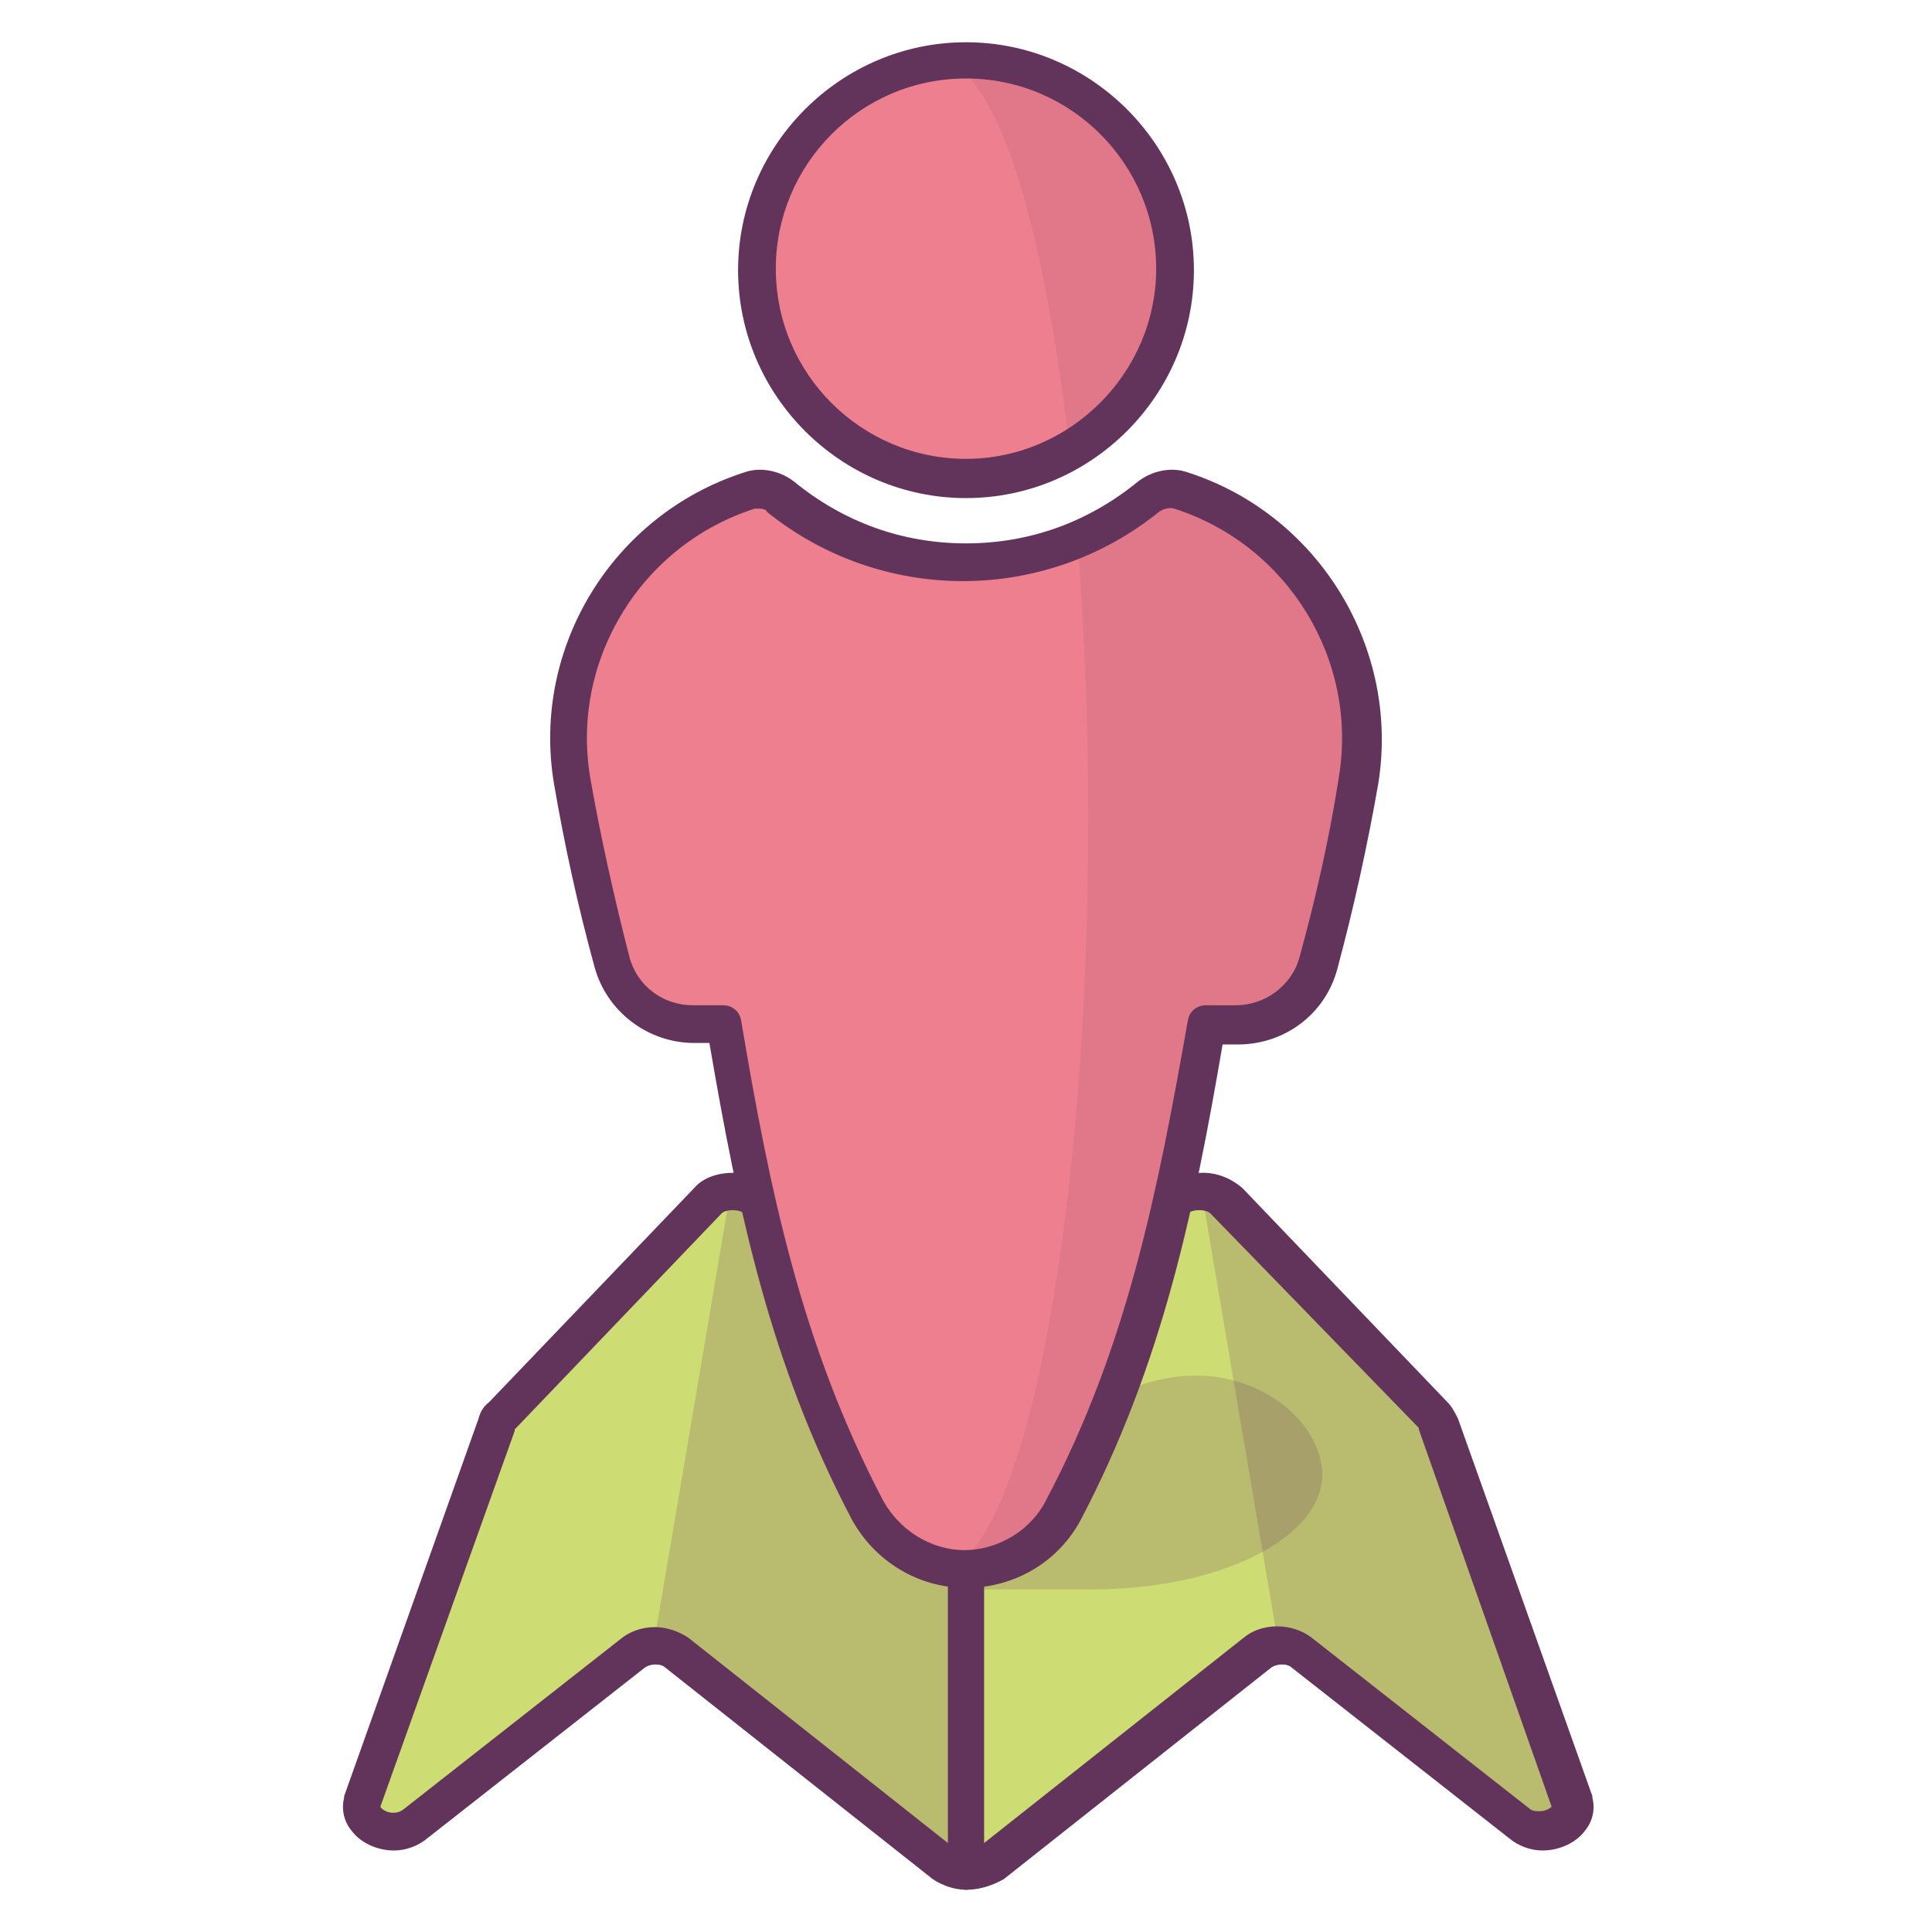 <?xml version="1.0" ?><!DOCTYPE svg  PUBLIC '-//W3C//DTD SVG 1.1//EN'  'http://www.w3.org/Graphics/SVG/1.1/DTD/svg11.dtd'><svg enable-background="new 0 0 128 128" id="Слой_1" version="1.1" viewBox="0 0 128 128" xml:space="preserve" xmlns="http://www.w3.org/2000/svg" xmlns:xlink="http://www.w3.org/1999/xlink"><g><g><path d="M100.5,120.9l-14.4-11.3c-0.8-0.6-2.1-0.6-2.9,0l-17.7,14c-0.8,0.6-2.1,0.6-2.9,0l-17.7-14    c-0.8-0.6-2.1-0.6-2.9,0l-14.4,11.3c-1.4,1.1-3.9,0.1-3.5-1.5l8.9-25c0.1-0.2,0.2-0.5,0.4-0.7l13.6-14.2c0.8-0.9,2.5-0.9,3.3,0    l12.2,12.8c0.8,0.9,2.5,0.9,3.3,0l12.2-12.8c0.8-0.9,2.5-0.9,3.3,0l13.6,14.2c0.2,0.2,0.3,0.4,0.4,0.7l8.9,25    C104.4,121,101.9,122,100.5,120.9z" fill="#CEDD73"/></g><g opacity="0.2"><path d="M87.6,97.7c0,4.2-6.8,7.6-15.2,7.6H64c0-4.2,7.4-15.1,16.4-14.1C84.9,91.8,87.6,95,87.6,97.7z" fill="#62345B"/></g><g><path d="M64,125.2c-0.8,0-1.6-0.3-2.2-0.7l-17.7-14c-0.3-0.3-1-0.3-1.4,0l-14.4,11.3c-0.6,0.5-1.4,0.8-2.2,0.8    c-1.1,0-2.2-0.5-2.8-1.3c-0.5-0.6-0.7-1.4-0.5-2.2c0,0,0-0.1,0-0.1l8.9-25c0.1-0.4,0.3-0.8,0.7-1.1L46,78.7c0.6-0.7,1.6-1,2.6-1h0    c1,0,1.9,0.4,2.6,1l12.2,12.8c0.3,0.3,1.2,0.3,1.5,0l12.2-12.8c0.6-0.7,1.6-1,2.6-1l0,0c1,0,1.9,0.4,2.6,1l13.6,14.2    c0.3,0.3,0.5,0.7,0.7,1.1l8.9,25c0,0,0,0.1,0,0.1c0.2,0.8,0,1.6-0.5,2.2c-0.6,0.8-1.7,1.3-2.8,1.3c-0.8,0-1.6-0.3-2.2-0.8    l-14.4-11.3c-0.3-0.3-1-0.3-1.4,0l-17.7,14C65.6,125,64.8,125.2,64,125.2z M43.4,107.8c0.8,0,1.6,0.3,2.2,0.7l17.7,14    c0.3,0.3,1,0.3,1.4,0l17.7-14c1.2-1,3.2-1,4.5,0l14.4,11.3c0.2,0.2,0.5,0.2,0.7,0.2c0.4,0,0.7-0.2,0.8-0.3l-8.8-25    c0,0,0-0.1,0-0.1c0,0,0,0-0.1-0.1L80.2,80.4c-0.3-0.3-1.2-0.3-1.5,0L66.6,93.2c-0.6,0.7-1.6,1-2.6,1s-1.9-0.4-2.6-1L49.3,80.4    c-0.3-0.3-1.2-0.3-1.5,0L34.2,94.6c-0.1,0.1-0.1,0.1-0.1,0.1c0,0,0,0.1,0,0.1l-8.9,24.9c0.1,0.2,0.5,0.4,0.8,0.4    c0.2,0,0.4,0,0.7-0.2l14.4-11.3C41.7,108.1,42.5,107.8,43.4,107.8z" fill="#62345B"/></g><g opacity="0.2"><path d="M64,93c-0.6,0-1.2-0.2-1.7-0.7L50.2,79.5c-0.1-0.1-0.2-0.2-0.4-0.3c0,0-0.1,0-0.1,0    c-0.1-0.1-0.2-0.1-0.4-0.2c0,0,0,0,0,0c-0.1,0-0.3-0.1-0.4-0.1l0,0c-0.2,0-0.3,0-0.5,0l0,0l-5,29.5l-0.1,0.7c0.3,0,0.5,0,0.8,0.1    c0,0,0,0,0,0c0.1,0,0.2,0.1,0.3,0.1c0,0,0,0,0.1,0c0.1,0.1,0.2,0.1,0.3,0.2l17.7,14c0.4,0.3,0.9,0.5,1.5,0.5V94V93z" fill="#62345B"/></g><g><path d="M64,125.2c-0.7,0-1.2-0.6-1.2-1.2V94c0-0.7,0.6-1.2,1.2-1.2s1.2,0.6,1.2,1.2v30    C65.2,124.7,64.7,125.2,64,125.2z" fill="#62345B"/></g><g opacity="0.2"><path d="M79.6,78.9l5,29.5l0.1,0.7c0.5,0,1,0.2,1.4,0.5l14.4,11.3c1.4,1.1,3.9,0.1,3.5-1.5l-3-11.7l-5.9-13.3    c-0.1-0.2-0.2-0.5-0.4-0.7L81.1,79.5C80.8,79.1,80.2,78.9,79.6,78.9z" fill="#62345B"/></g><g><circle cx="64" cy="17.9" fill="#EE7F8F" r="13.9"/></g><g opacity="0.1"><path d="M77.9,17.9C77.9,10.2,71.7,4,64,4c-0.5,0-0.9,0-1.4,0.1C66.2,5,69.2,15.2,70.9,30    C75.1,27.6,77.9,23.1,77.9,17.9z" fill="#62345B"/></g><g><path d="M64,33c-8.3,0-15.1-6.8-15.1-15.1S55.7,2.8,64,2.8s15.1,6.8,15.1,15.1S72.3,33,64,33z M64,5.2    c-7,0-12.6,5.7-12.6,12.6c0,7,5.7,12.6,12.6,12.6s12.6-5.7,12.6-12.6C76.6,10.9,71,5.2,64,5.2z" fill="#62345B"/></g><g><path d="M78.3,32.6c-0.7-0.2-1.5-0.1-2.1,0.4c-3.3,2.7-7.6,4.3-12.2,4.3s-8.9-1.6-12.2-4.3    c-0.6-0.5-1.4-0.7-2.1-0.4c-7.9,2.5-13.2,10.5-11.7,19.2c0.7,4,1.6,8,2.7,12c0.7,2.4,2.9,4.1,5.4,4.1h2    c1.8,10.8,3.9,21.5,9.5,32.1c1.3,2.4,3.8,4,6.5,4c2.7,0,5.3-1.5,6.5-4c5.6-10.6,7.7-21.4,9.5-32.1h2c2.5,0,4.7-1.7,5.4-4.1    c1.1-4,2-8,2.7-12C91.5,43.1,86.2,35.1,78.3,32.6z" fill="#EE7F8F"/></g><g opacity="0.1"><path d="M78.3,32.6c-0.7-0.2-1.5-0.1-2.1,0.4c-1.4,1.2-3.1,2.1-4.8,2.8c0.4,5.6,0.7,11.8,0.7,18.2    c0,26.5-4.1,48.2-9.3,49.9c0.4,0.1,0.8,0.1,1.2,0.1c2.7,0,5.3-1.5,6.5-4c5.6-10.6,7.7-21.4,9.5-32.1h2c2.5,0,4.7-1.7,5.4-4.1    c1.1-4,2-8,2.7-12C91.5,43.1,86.2,35.1,78.3,32.6z" fill="#62345B"/></g><g><path d="M64,105.2c-3.2,0-6.1-1.8-7.6-4.6c-5.4-10.3-7.5-20.4-9.4-31.5h-1c-3.1,0-5.8-2.1-6.6-5    c-1.1-4-2-8.1-2.7-12.2c-1.5-9,3.9-17.8,12.6-20.6c1.1-0.4,2.4-0.1,3.3,0.6c3.3,2.7,7.2,4.1,11.4,4.1s8.1-1.4,11.4-4.1    c0.9-0.7,2.2-1,3.3-0.6C87.4,34.1,92.8,43,91.3,52c-0.7,4-1.6,8.1-2.7,12.2c-0.8,3-3.5,5-6.6,5h-1c-1.9,11.1-4,21.2-9.4,31.5    C70.1,103.5,67.2,105.2,64,105.2z M50.3,33.7c-0.1,0-0.2,0-0.3,0c-7.5,2.4-12.2,10-10.9,17.8c0.7,4,1.6,8,2.6,11.9    c0.5,1.9,2.2,3.2,4.2,3.2h2c0.6,0,1.1,0.4,1.2,1c1.9,11.3,4,21.5,9.4,31.8c1.1,2,3.2,3.3,5.4,3.3s4.4-1.3,5.4-3.3    c5.4-10.2,7.4-20.5,9.4-31.8c0.1-0.6,0.6-1,1.2-1h2c1.9,0,3.7-1.3,4.2-3.2c1.1-4,2-8,2.6-11.9c1.3-7.8-3.4-15.4-10.9-17.8    c-0.3-0.1-0.7,0-1,0.2c-3.7,3-8.3,4.6-13,4.6s-9.3-1.6-13-4.6C50.8,33.8,50.6,33.7,50.3,33.7z" fill="#62345B"/></g></g></svg>